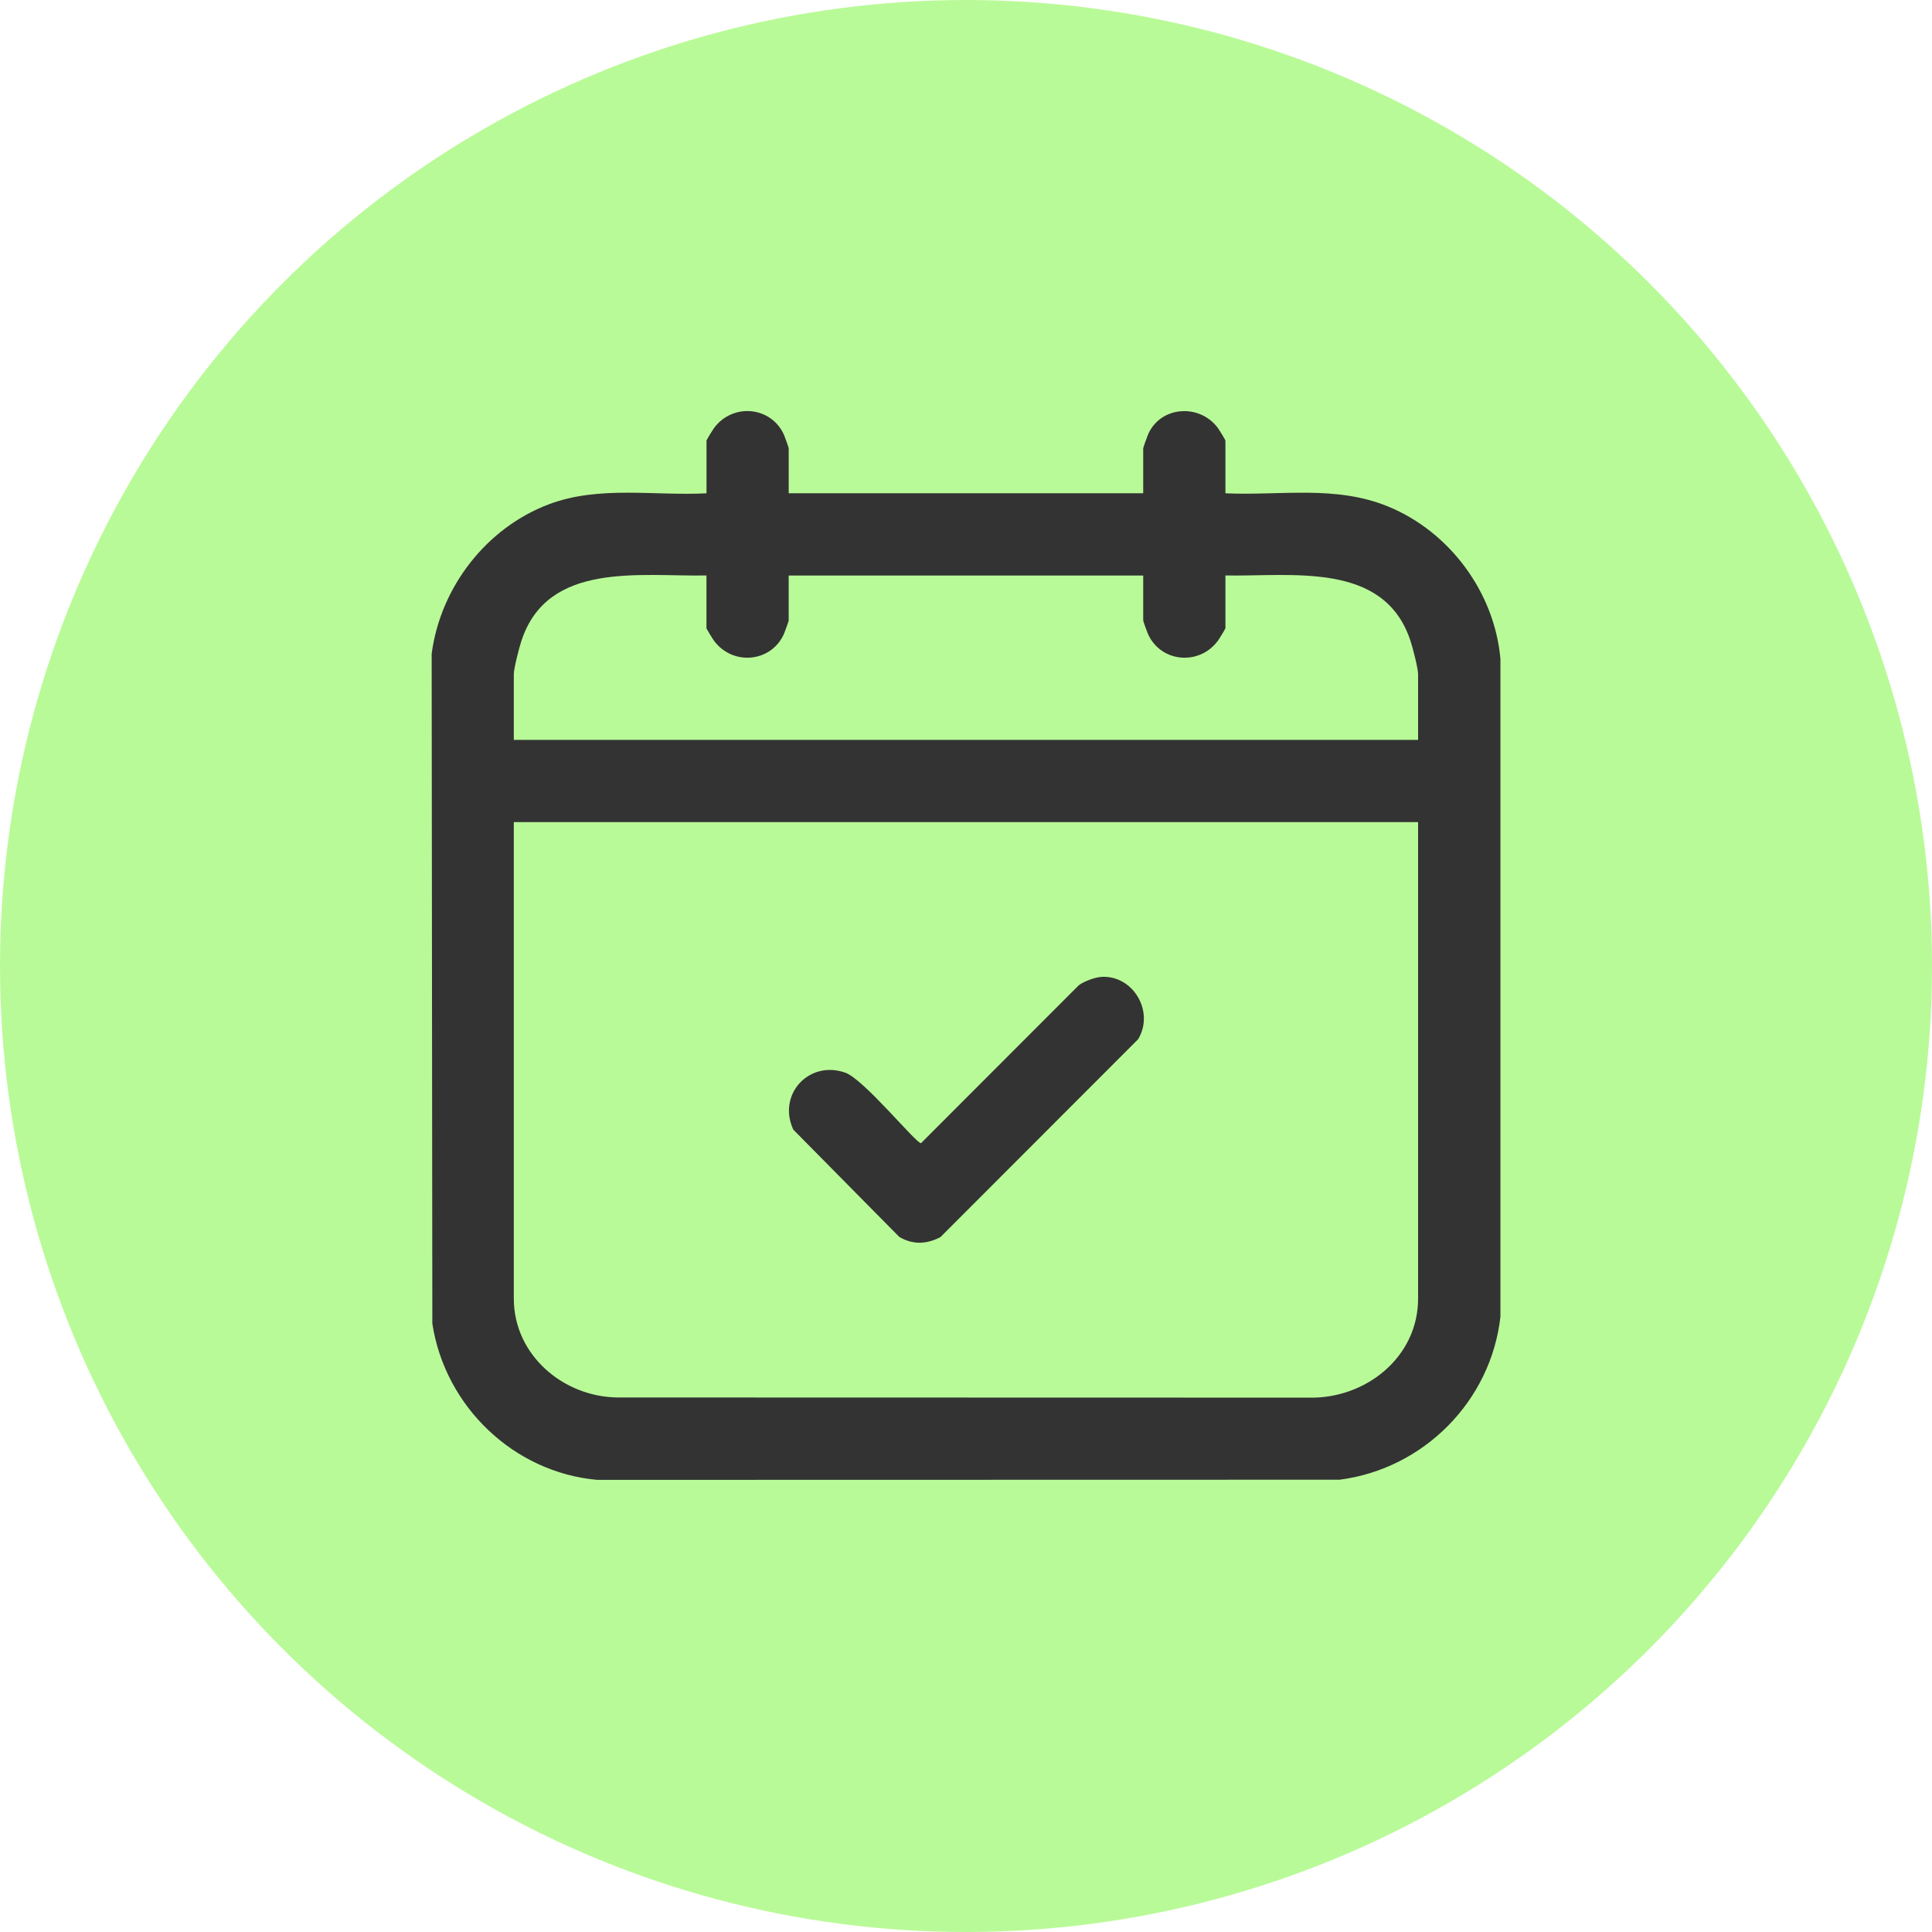 <svg width="94" height="94" viewBox="0 0 94 94" fill="none" xmlns="http://www.w3.org/2000/svg">
<circle cx="47" cy="47" r="47" fill="#B9FA98"/>
<path d="M38.373 24H55.622V21.813C55.622 21.767 55.837 21.18 55.885 21.077C56.519 19.75 58.365 19.64 59.247 20.813C59.317 20.907 59.622 21.402 59.622 21.438V24.001C62.318 24.121 64.981 23.593 67.541 24.645C70.536 25.875 72.716 28.823 73.002 32.057V64.063C72.543 68.171 69.271 71.462 65.183 71.994L29.057 72.002C24.985 71.637 21.651 68.424 21.035 64.4L21.002 31.815C21.422 28.581 23.66 25.678 26.717 24.531C29.162 23.615 31.82 24.133 34.375 24.001V21.438C34.375 21.402 34.68 20.907 34.75 20.813C35.665 19.595 37.533 19.772 38.148 21.165C38.191 21.262 38.374 21.777 38.374 21.813V24H38.373ZM34.373 27.999C31.132 28.058 26.643 27.296 25.369 31.182C25.257 31.52 24.999 32.514 24.999 32.812V35.998H68.996V32.812C68.996 32.514 68.738 31.52 68.626 31.182C67.351 27.296 62.863 28.059 59.622 27.999V30.562C59.622 30.599 59.317 31.094 59.247 31.187C58.332 32.405 56.464 32.229 55.849 30.835C55.805 30.739 55.622 30.224 55.622 30.187V28.001H38.373V30.187C38.373 30.224 38.188 30.739 38.146 30.835C37.531 32.229 35.663 32.405 34.748 31.187C34.678 31.094 34.373 30.599 34.373 30.562V27.999ZM68.996 39.998H24.999V63.182C24.999 65.93 27.41 67.971 30.062 67.993L63.69 68.001C66.433 68.061 68.996 66.046 68.996 63.183V39.998Z" fill="#333333"/>
<path d="M53.59 47.528C55.142 47.443 56.181 49.226 55.375 50.563L45.755 60.192C45.081 60.54 44.417 60.572 43.752 60.18L38.597 54.961C37.809 53.261 39.352 51.568 41.122 52.188C42.031 52.506 44.557 55.621 44.81 55.621L52.492 47.932C52.752 47.74 53.285 47.547 53.59 47.53V47.528Z" fill="#333333"/>
</svg>
